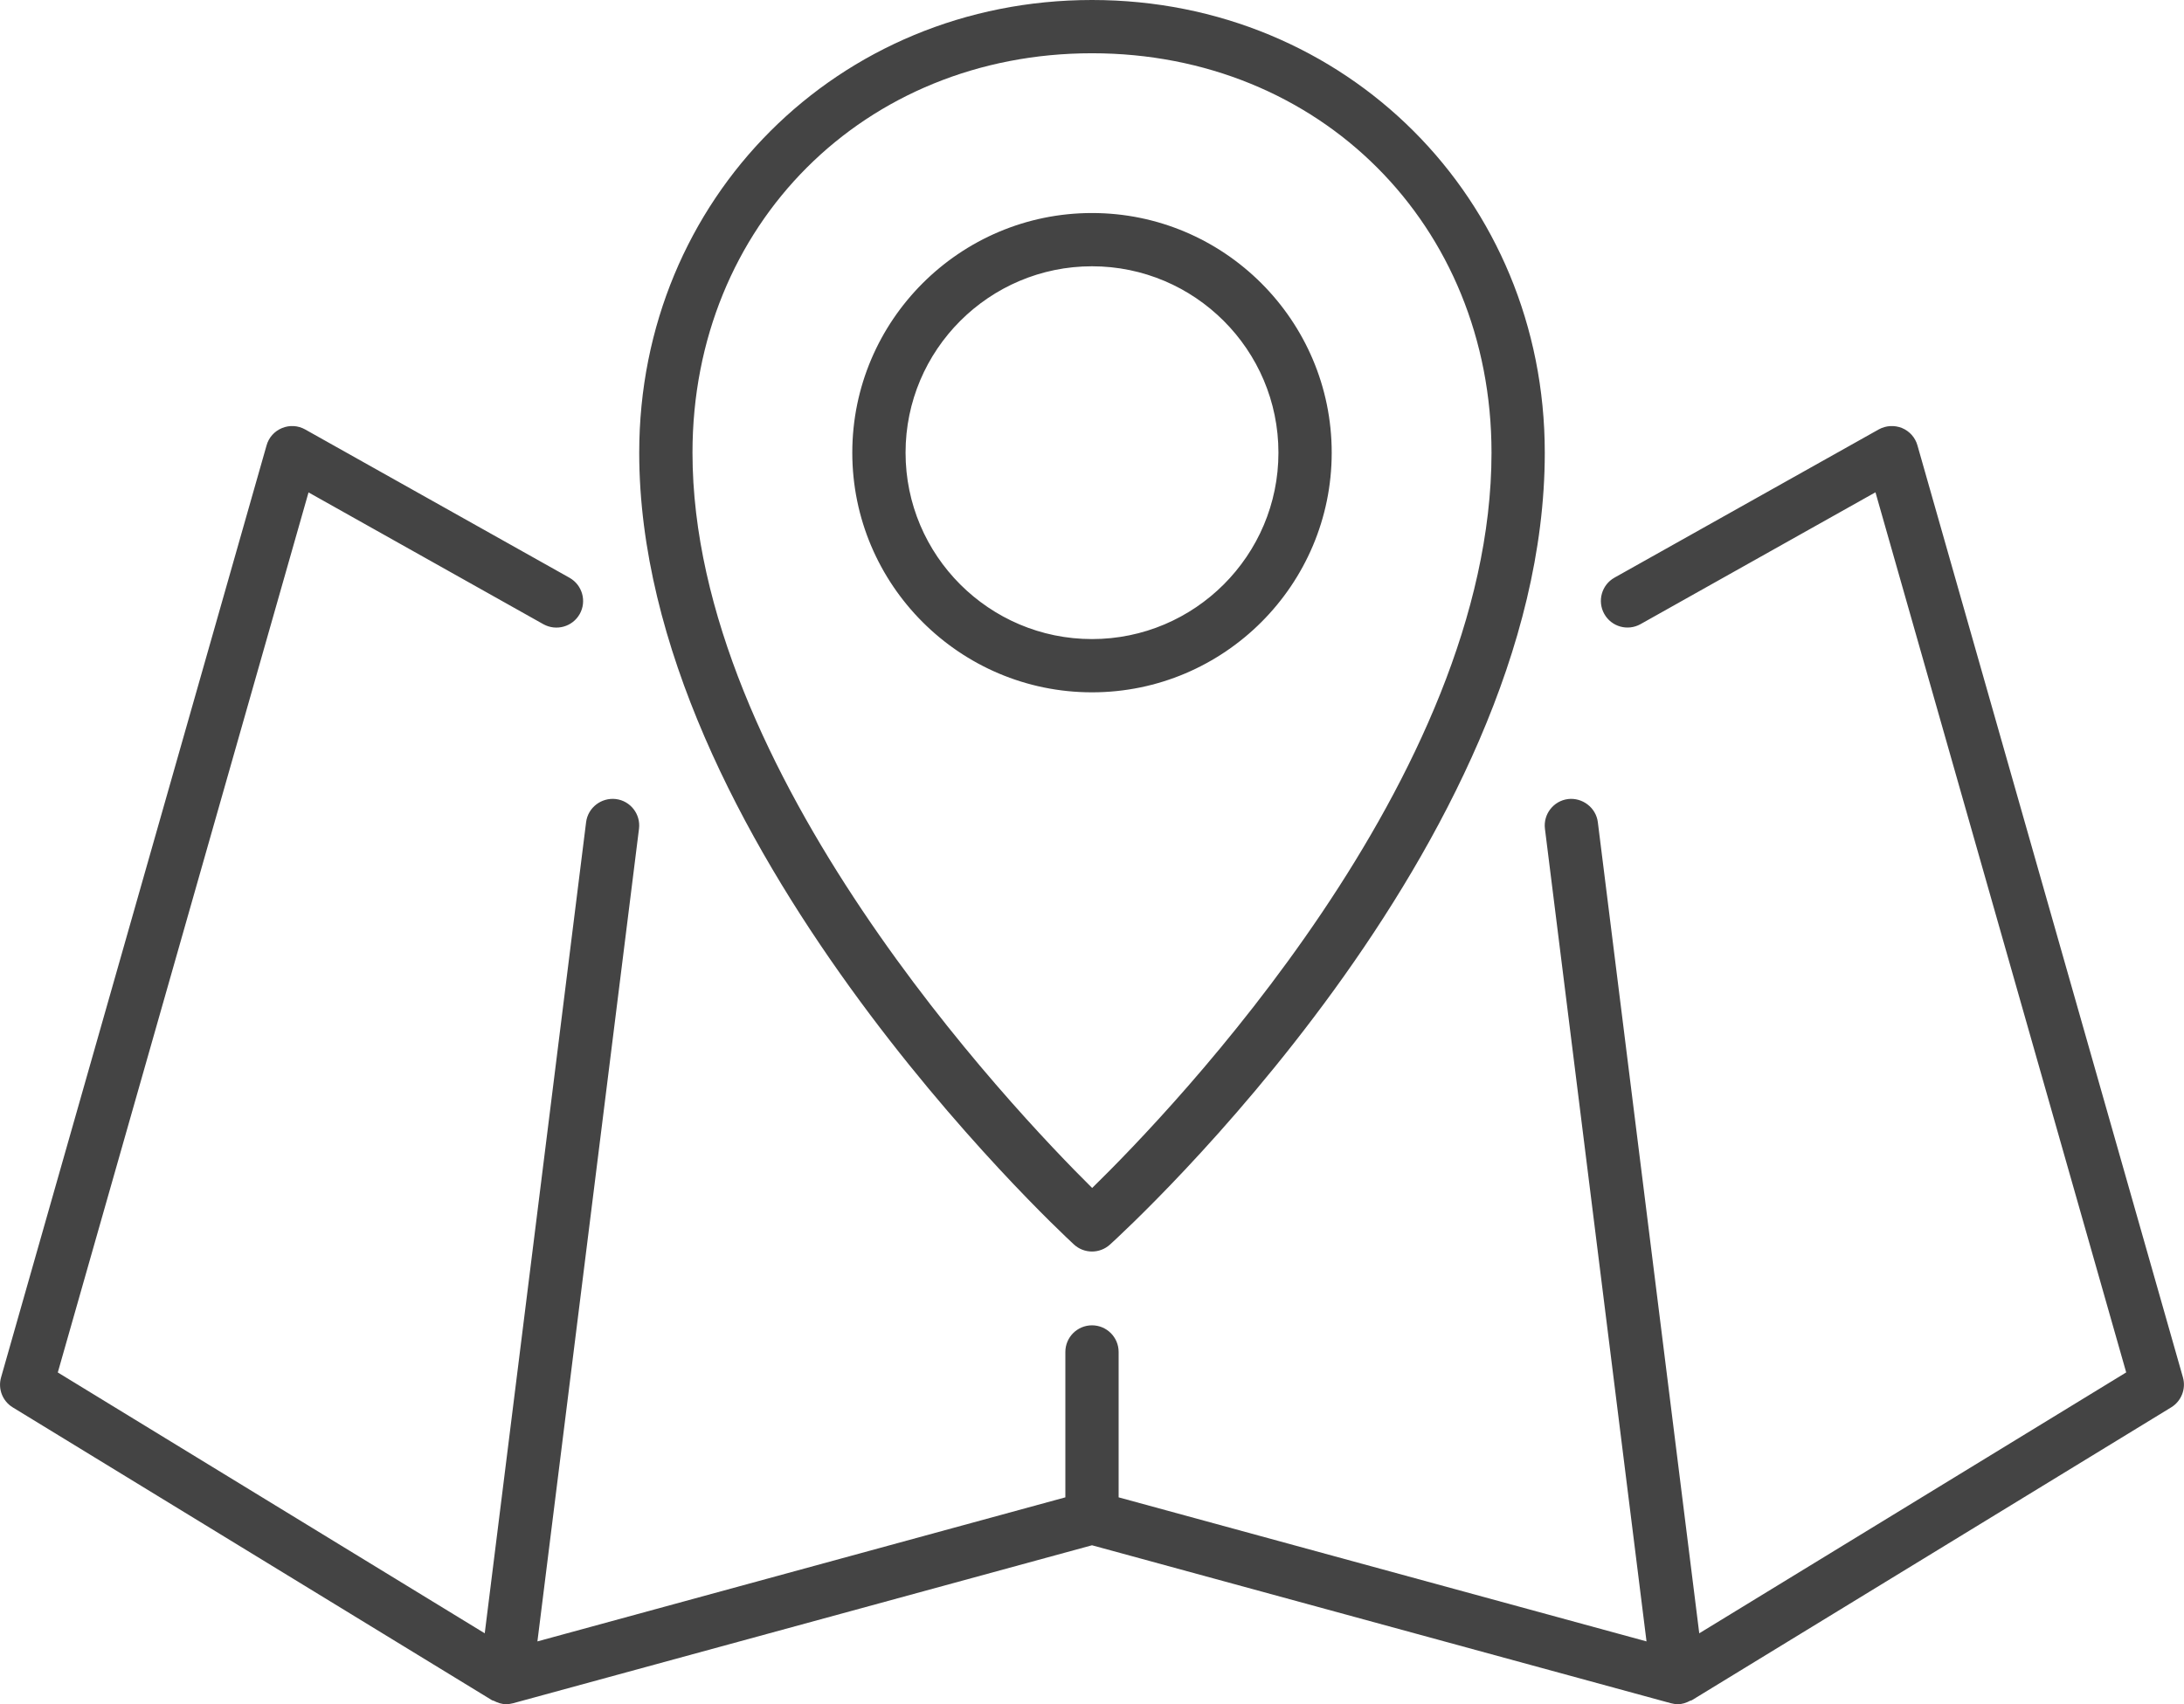 <?xml version="1.0" encoding="utf-8"?>
<!-- Generated by IcoMoon.io -->
<!DOCTYPE svg PUBLIC "-//W3C//DTD SVG 1.1//EN" "http://www.w3.org/Graphics/SVG/1.1/DTD/svg11.dtd">
<svg version="1.1" xmlns="http://www.w3.org/2000/svg" xmlns:xlink="http://www.w3.org/1999/xlink" width="41" height="32" viewBox="0 0 41 32">
<path fill="#444444" d="M9.239 31.927c0.009 0.006 0.021 0.003 0.030 0.009 0.073 0.037 0.149 0.064 0.231 0.064 0.044 0 0.088-0.006 0.132-0.018l10.868-2.966 10.868 2.966c0.044 0.012 0.088 0.018 0.132 0.018 0.082 0 0.158-0.027 0.23-0.065 0.010-0.005 0.021-0.003 0.030-0.009l9-5.5c0.191-0.117 0.281-0.348 0.22-0.563l-4.984-17.5c-0.041-0.147-0.148-0.267-0.29-0.326-0.142-0.057-0.301-0.048-0.436 0.026l-4.962 2.784c-0.24 0.135-0.326 0.44-0.191 0.681s0.439 0.327 0.682 0.191l4.409-2.475 4.707 16.526-8.015 4.899-1.904-15.231c-0.034-0.275-0.293-0.466-0.559-0.434-0.273 0.034-0.468 0.284-0.434 0.558l1.907 15.259-9.91-2.705v-2.73c0-0.276-0.224-0.5-0.5-0.5s-0.5 0.224-0.5 0.5v2.73l-9.911 2.705 1.907-15.259c0.034-0.274-0.16-0.524-0.434-0.558-0.272-0.032-0.524 0.159-0.559 0.434l-1.903 15.231-8.015-4.898 4.707-16.525 4.409 2.475c0.242 0.134 0.546 0.049 0.682-0.191 0.135-0.241 0.049-0.545-0.191-0.681l-4.963-2.785c-0.133-0.075-0.292-0.085-0.435-0.026s-0.249 0.178-0.29 0.326l-4.984 17.5c-0.062 0.216 0.028 0.446 0.22 0.563l8.999 5.5zM20.161 23.368c0.096 0.088 0.217 0.132 0.339 0.132 0.12 0 0.24-0.043 0.336-0.129 0.333-0.303 8.164-7.489 8.164-14.871 0-4.767-3.733-8.5-8.5-8.5s-8.5 3.733-8.5 8.5c0 7.254 7.828 14.56 8.161 14.868zM20.5 1c4.275 0 7.5 3.224 7.5 7.5 0 6.097-5.993 12.337-7.497 13.807-1.501-1.487-7.503-7.809-7.503-13.807 0-4.276 3.225-7.5 7.5-7.5zM25 8.5c0-2.481-2.019-4.5-4.5-4.5s-4.5 2.019-4.5 4.5 2.019 4.5 4.5 4.5 4.5-2.019 4.5-4.5zM20.5 12c-1.93 0-3.5-1.57-3.5-3.5s1.57-3.5 3.5-3.5 3.5 1.57 3.5 3.5-1.57 3.5-3.5 3.5z"></path>
</svg>
